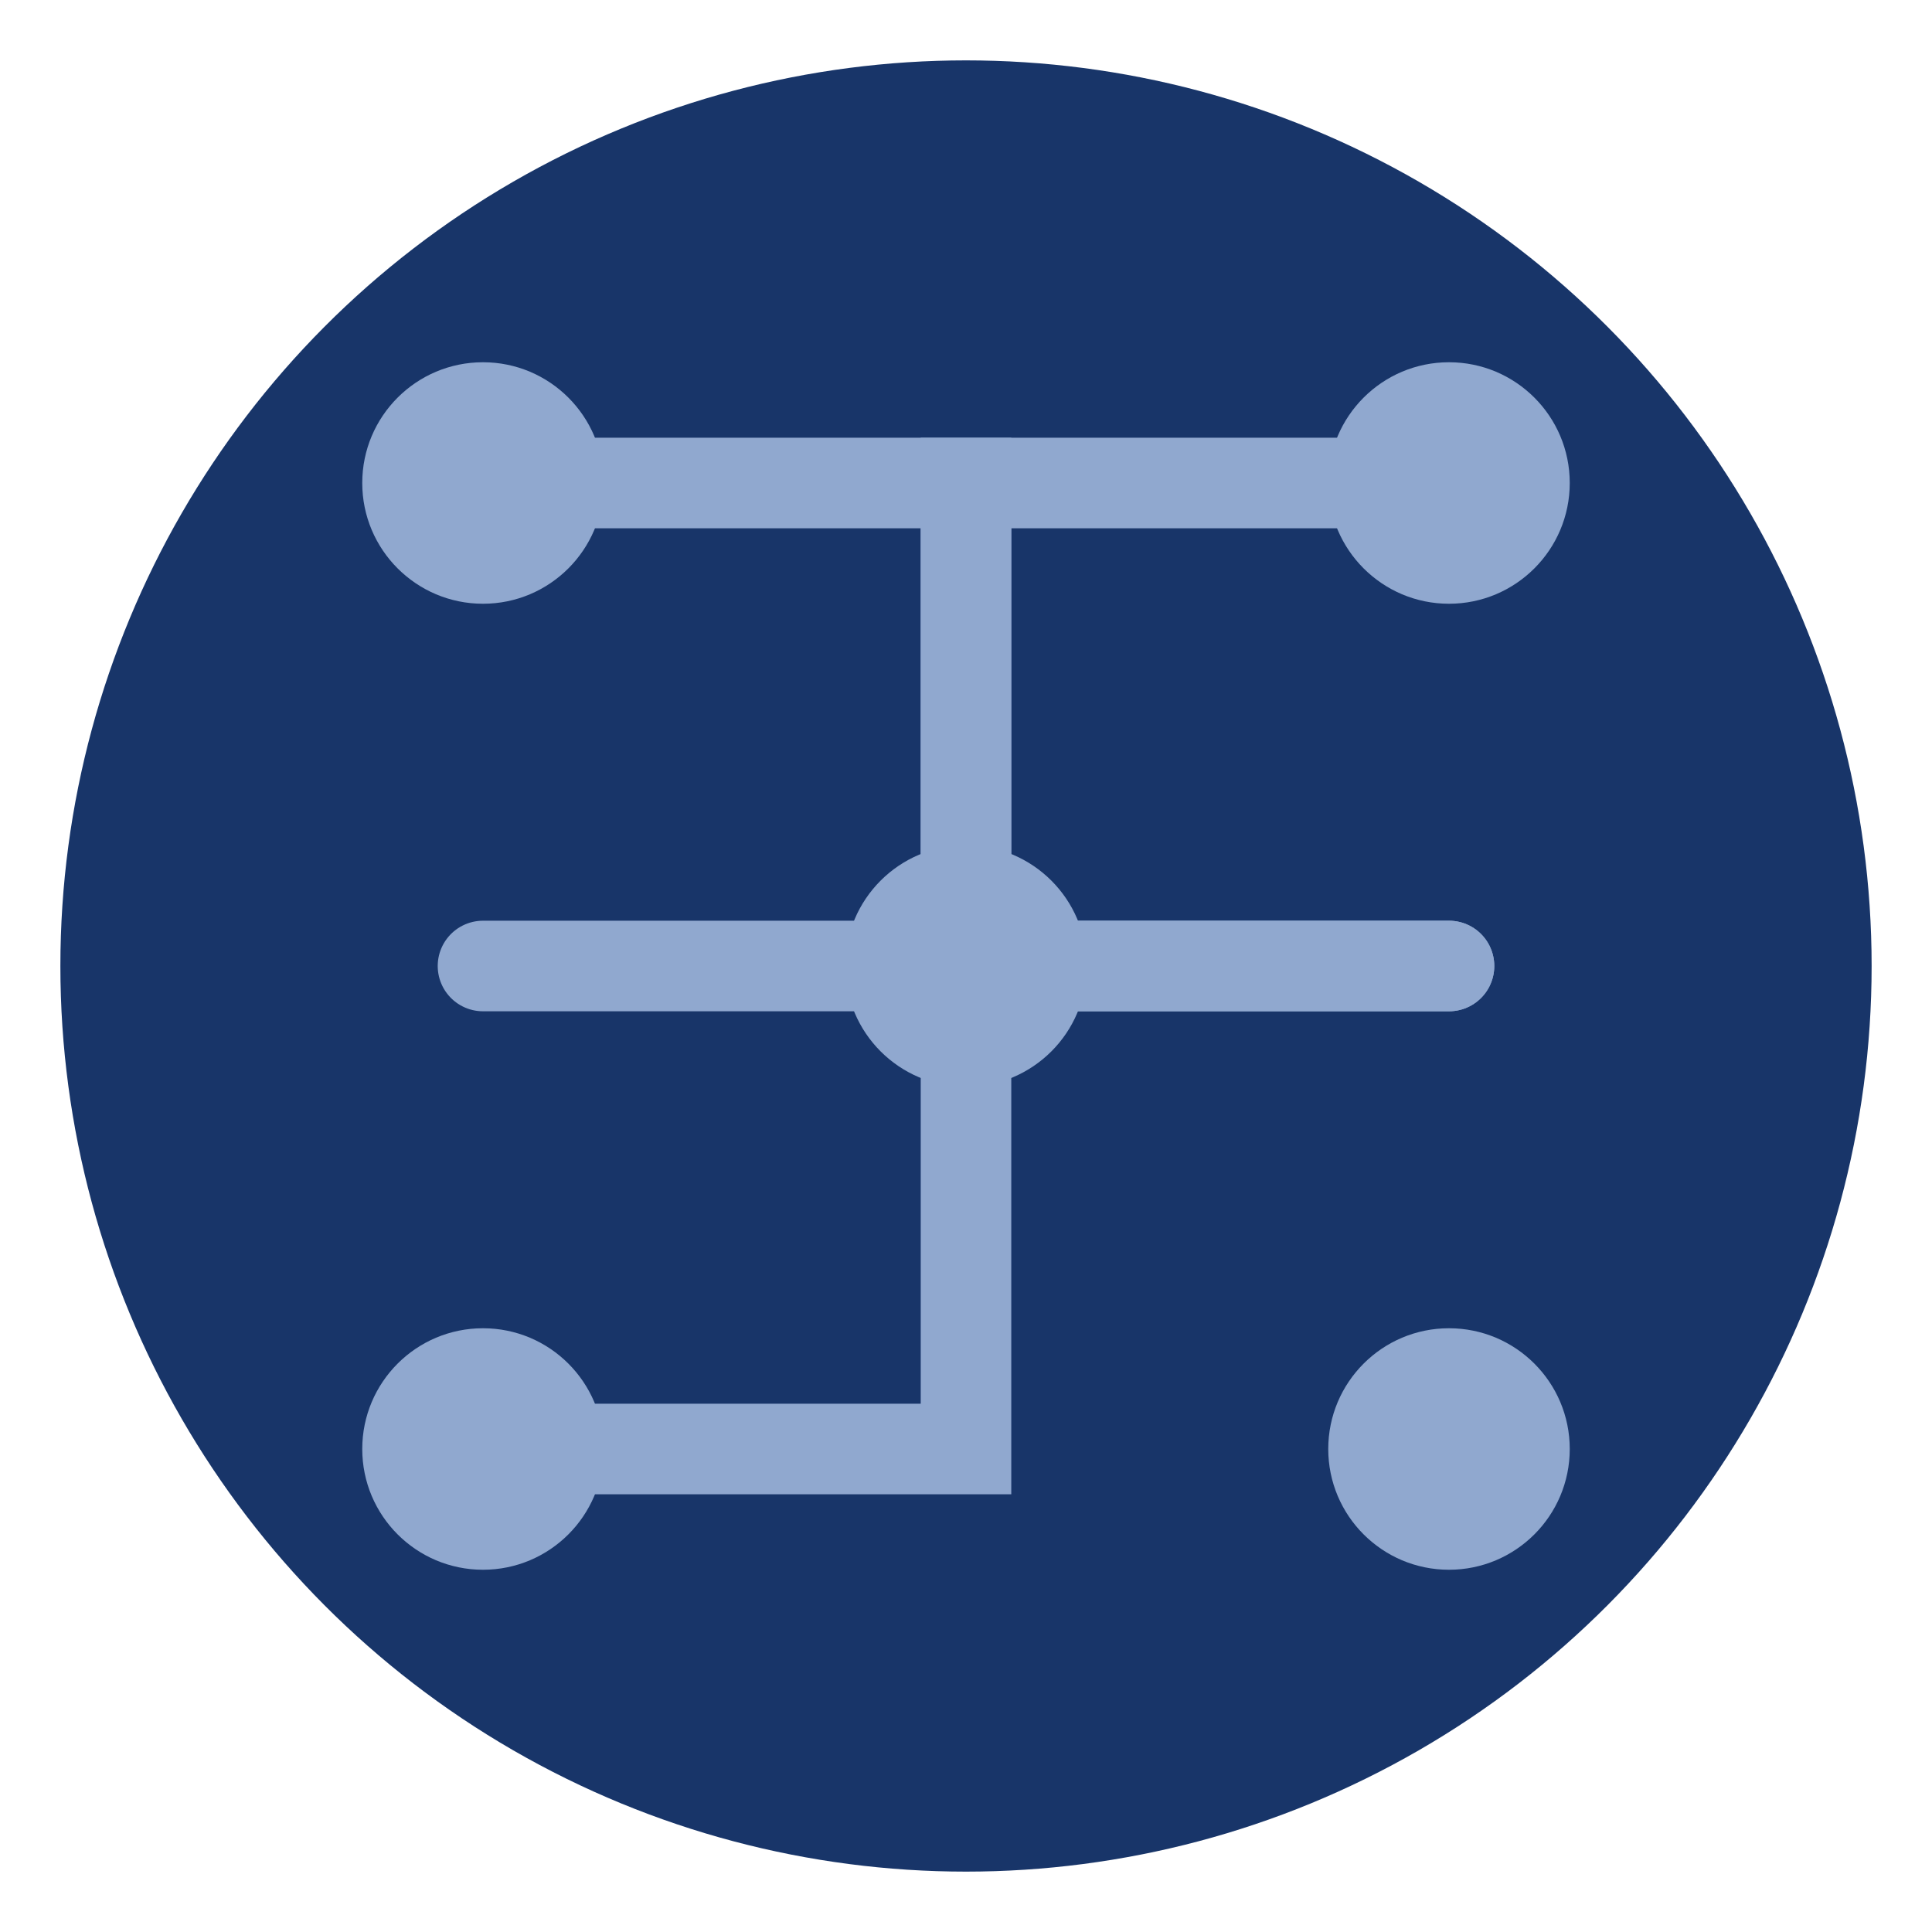 <?xml version="1.0" encoding="UTF-8"?>
<svg width="64" height="64" viewBox="0 0 64 64" xmlns="http://www.w3.org/2000/svg">
    <!-- Background circle -->
    <circle cx="32" cy="32" r="30" fill="#183569"/>
    
    <!-- Circuit lines -->
    <path d="M16,16 L32,16 L32,32 L48,32" 
          stroke="#90a8cf" 
          stroke-width="3" 
          fill="none" 
          stroke-linecap="round"/>
    
    <path d="M48,16 L32,16 L32,32 L16,32" 
          stroke="#90a8cf" 
          stroke-width="3" 
          fill="none" 
          stroke-linecap="round"/>
    
    <path d="M16,48 L32,48 L32,32 L48,32" 
          stroke="#90a8cf" 
          stroke-width="3" 
          fill="none" 
          stroke-linecap="round"/>
    
    <!-- Circuit nodes -->
    <circle cx="16" cy="16" r="4" fill="#90a8cf"/>
    <circle cx="48" cy="16" r="4" fill="#90a8cf"/>
    <circle cx="16" cy="48" r="4" fill="#90a8cf"/>
    <circle cx="48" cy="48" r="4" fill="#90a8cf"/>
    <circle cx="32" cy="32" r="4" fill="#90a8cf"/>
</svg> 